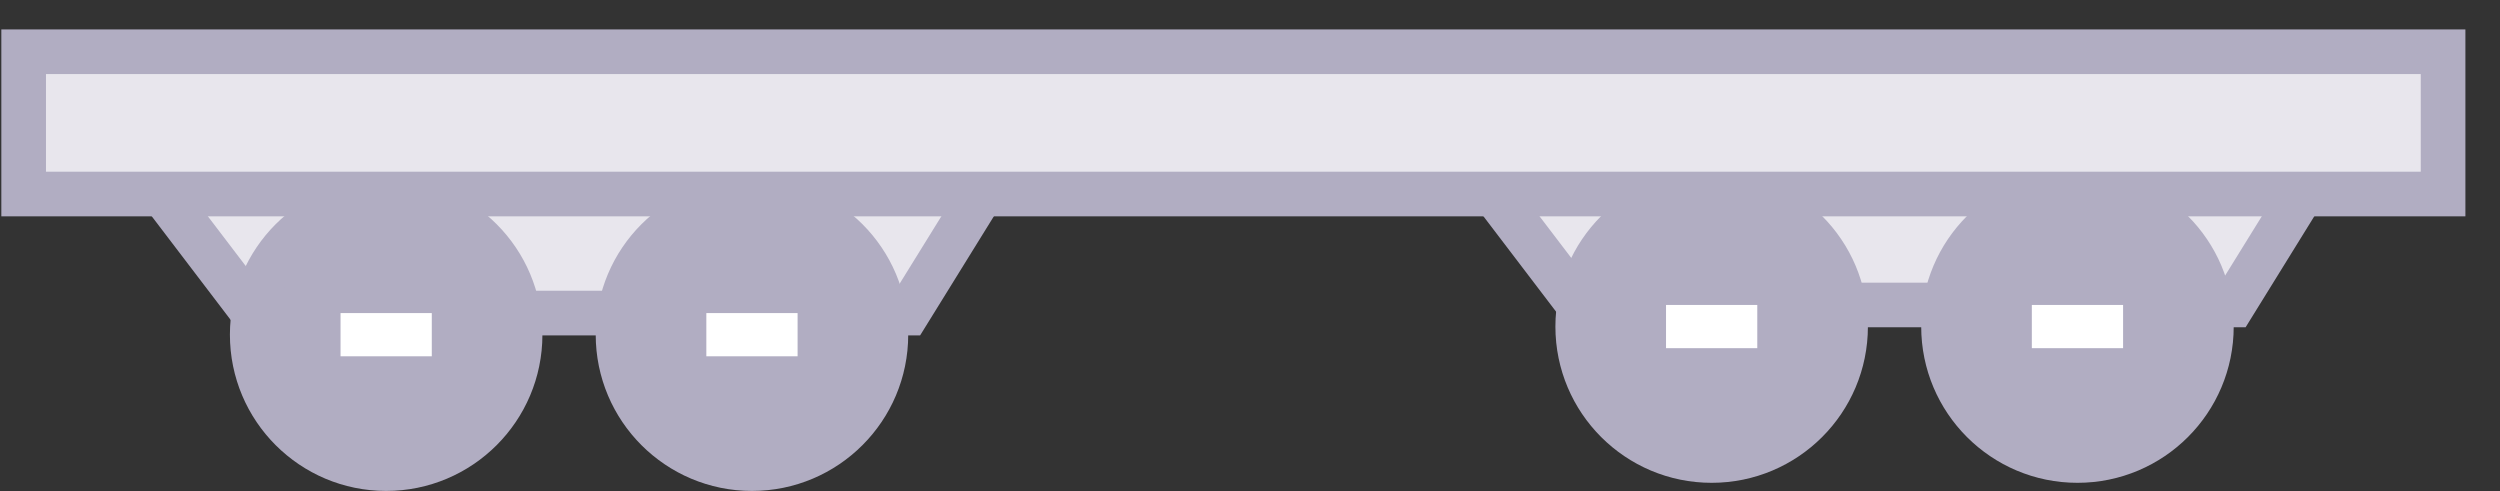 <svg width="56" height="11" viewBox="0 0 56 11" fill="none" xmlns="http://www.w3.org/2000/svg">
<rect x="0" y="0" width="56" height="11" fill="#333333" stroke="none"/>
<g id="Group 13621">
<path id="Vector 452" d="M5.679 7.013L2.921 3.392H22.574L20.332 7.013H5.679Z" fill="#E8E6ED" stroke="#B1ADC2"/>
<path id="Vector 453" d="M35.37 6.831L32.612 3.21H52.264L50.023 6.831H35.37Z" fill="#E8E6ED" stroke="#B1ADC2"/>
<circle id="Ellipse 1625" cx="8.65" cy="7.497" r="3" fill="#B1ADC2" stroke="#B1ADC2"/>
<circle id="Ellipse 1627" cx="38.341" cy="7.315" r="3" fill="#B1ADC2" stroke="#B1ADC2"/>
<circle id="Ellipse 1626" cx="16.844" cy="7.497" r="3" fill="#B1ADC2" stroke="#B1ADC2"/>
<circle id="Ellipse 1628" cx="46.535" cy="7.315" r="3" fill="#B1ADC2" stroke="#B1ADC2"/>
<rect id="Rectangle 8255" x="15.822" y="7.013" width="2.044" height="0.968" fill="white"/>
<rect id="Rectangle 8259" x="45.513" y="6.831" width="2.044" height="0.968" fill="white"/>
<rect id="Rectangle 8256" x="7.628" y="7.013" width="2.044" height="0.968" fill="white"/>
<rect id="Rectangle 8260" x="37.319" y="6.831" width="2.044" height="0.968" fill="white"/>
<rect id="Rectangle 8257" x="0.53" y="1.159" width="54.195" height="3.187" fill="#E8E6ED" stroke="#B1ADC2"/>
</g>
</svg>
